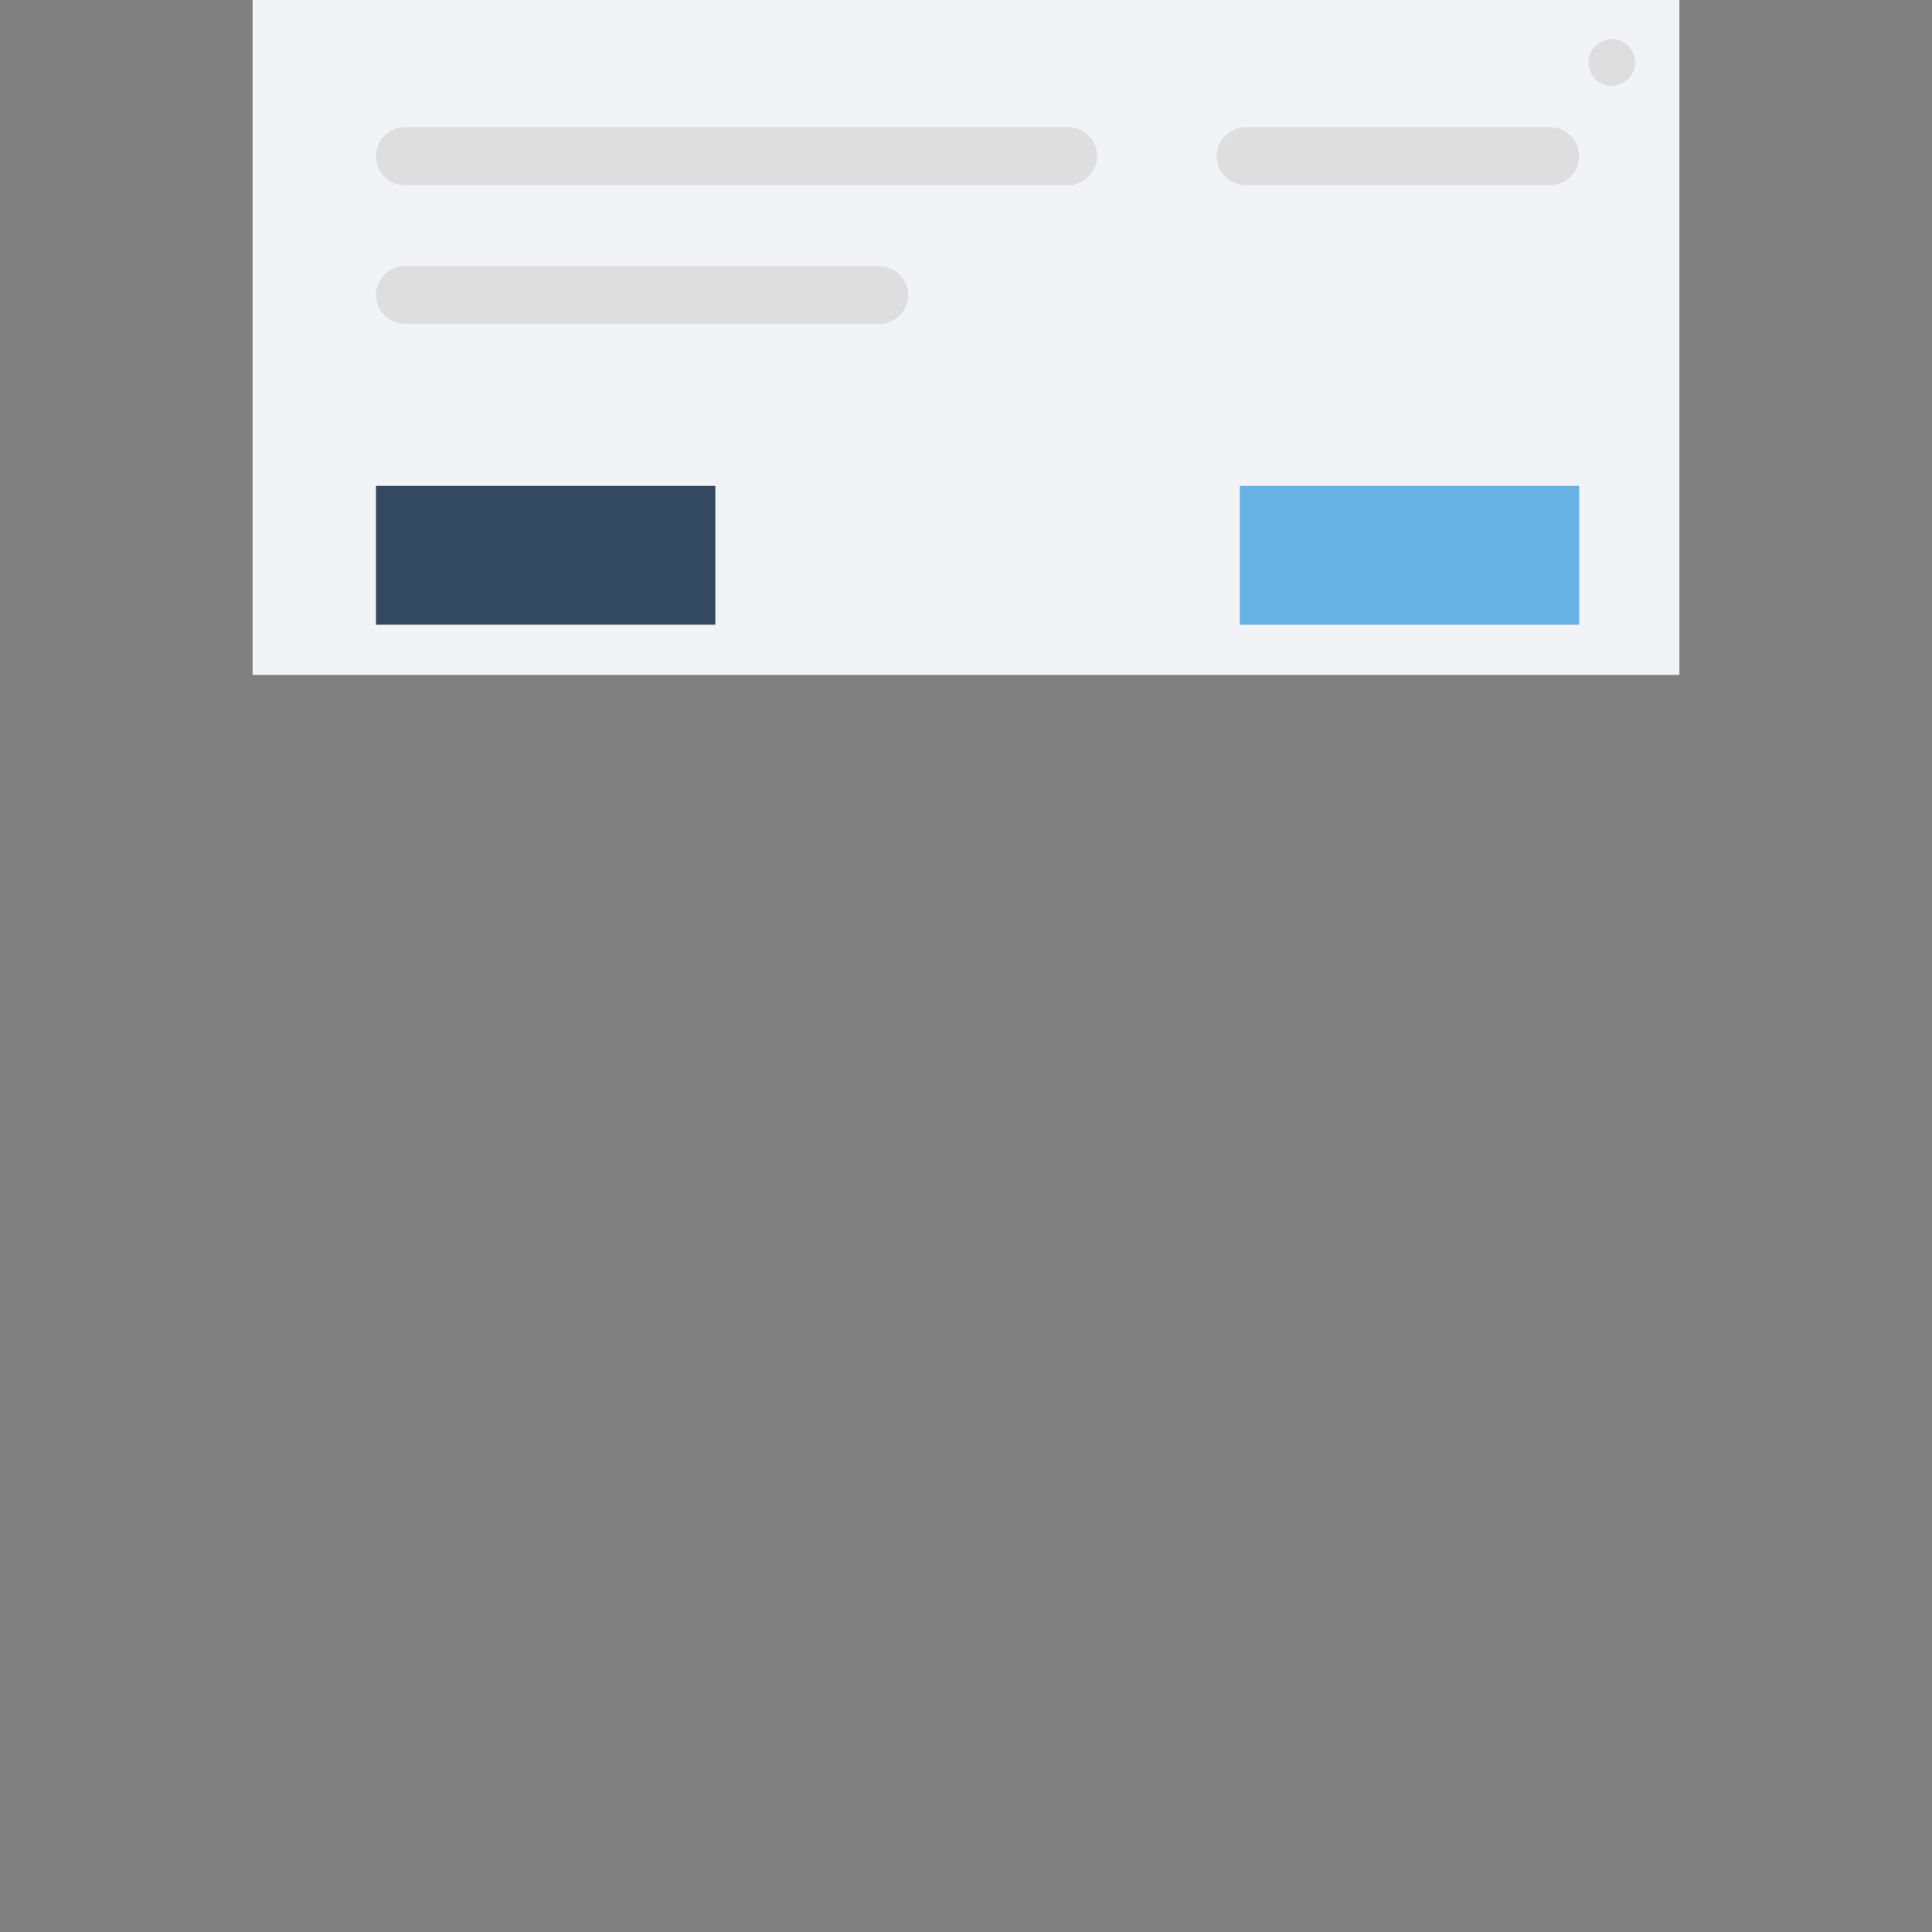 <?xml version="1.0" encoding="utf-8"?>
<!-- Generator: Adobe Illustrator 16.0.0, SVG Export Plug-In . SVG Version: 6.00 Build 0)  -->
<!DOCTYPE svg PUBLIC "-//W3C//DTD SVG 1.1//EN" "http://www.w3.org/Graphics/SVG/1.1/DTD/svg11.dtd">
<svg version="1.1" id="Layer_1" xmlns="http://www.w3.org/2000/svg" xmlns:xlink="http://www.w3.org/1999/xlink" x="0px" y="0px"
	 width="501px" height="501px" viewBox="0 0 501 501" enable-background="new 0 0 501 501" xml:space="preserve">
<rect x="0" y="0" width="501" height="501" fill="#808080" stroke="none"/>
<rect x="65.5" fill="#F1F3F6" width="370" height="175"/>
<circle fill="#DEDEDE" cx="417.97" cy="16.212" r="6.061"/>
<rect x="97.5" y="126" fill="#33495F" width="88" height="36"/>
<rect x="321.5" y="126" fill="#67B2E4" width="88" height="36"/>
<path fill="#DEDEDE" d="M284.5,40.506c0,4.139-3.354,7.494-7.493,7.494H104.993c-4.138,0-7.493-3.355-7.493-7.494v-0.013
	c0-4.139,3.355-7.494,7.493-7.494h172.014c4.139,0,7.493,3.355,7.493,7.494V40.506z"/>
<path fill="#DEDEDE" d="M409.5,40.5c0,4.142-3.357,7.5-7.5,7.5h-79c-4.143,0-7.5-3.358-7.5-7.5l0,0c0-4.142,3.357-7.5,7.5-7.5h79
	C406.143,33,409.5,36.358,409.5,40.5L409.5,40.5z"/>
<path fill="#DEDEDE" d="M235.5,76.5c0,4.142-3.358,7.5-7.5,7.5H105c-4.142,0-7.5-3.358-7.5-7.5l0,0c0-4.142,3.358-7.5,7.5-7.5h123
	C232.142,69,235.5,72.358,235.5,76.5L235.5,76.5z"/>
</svg>
